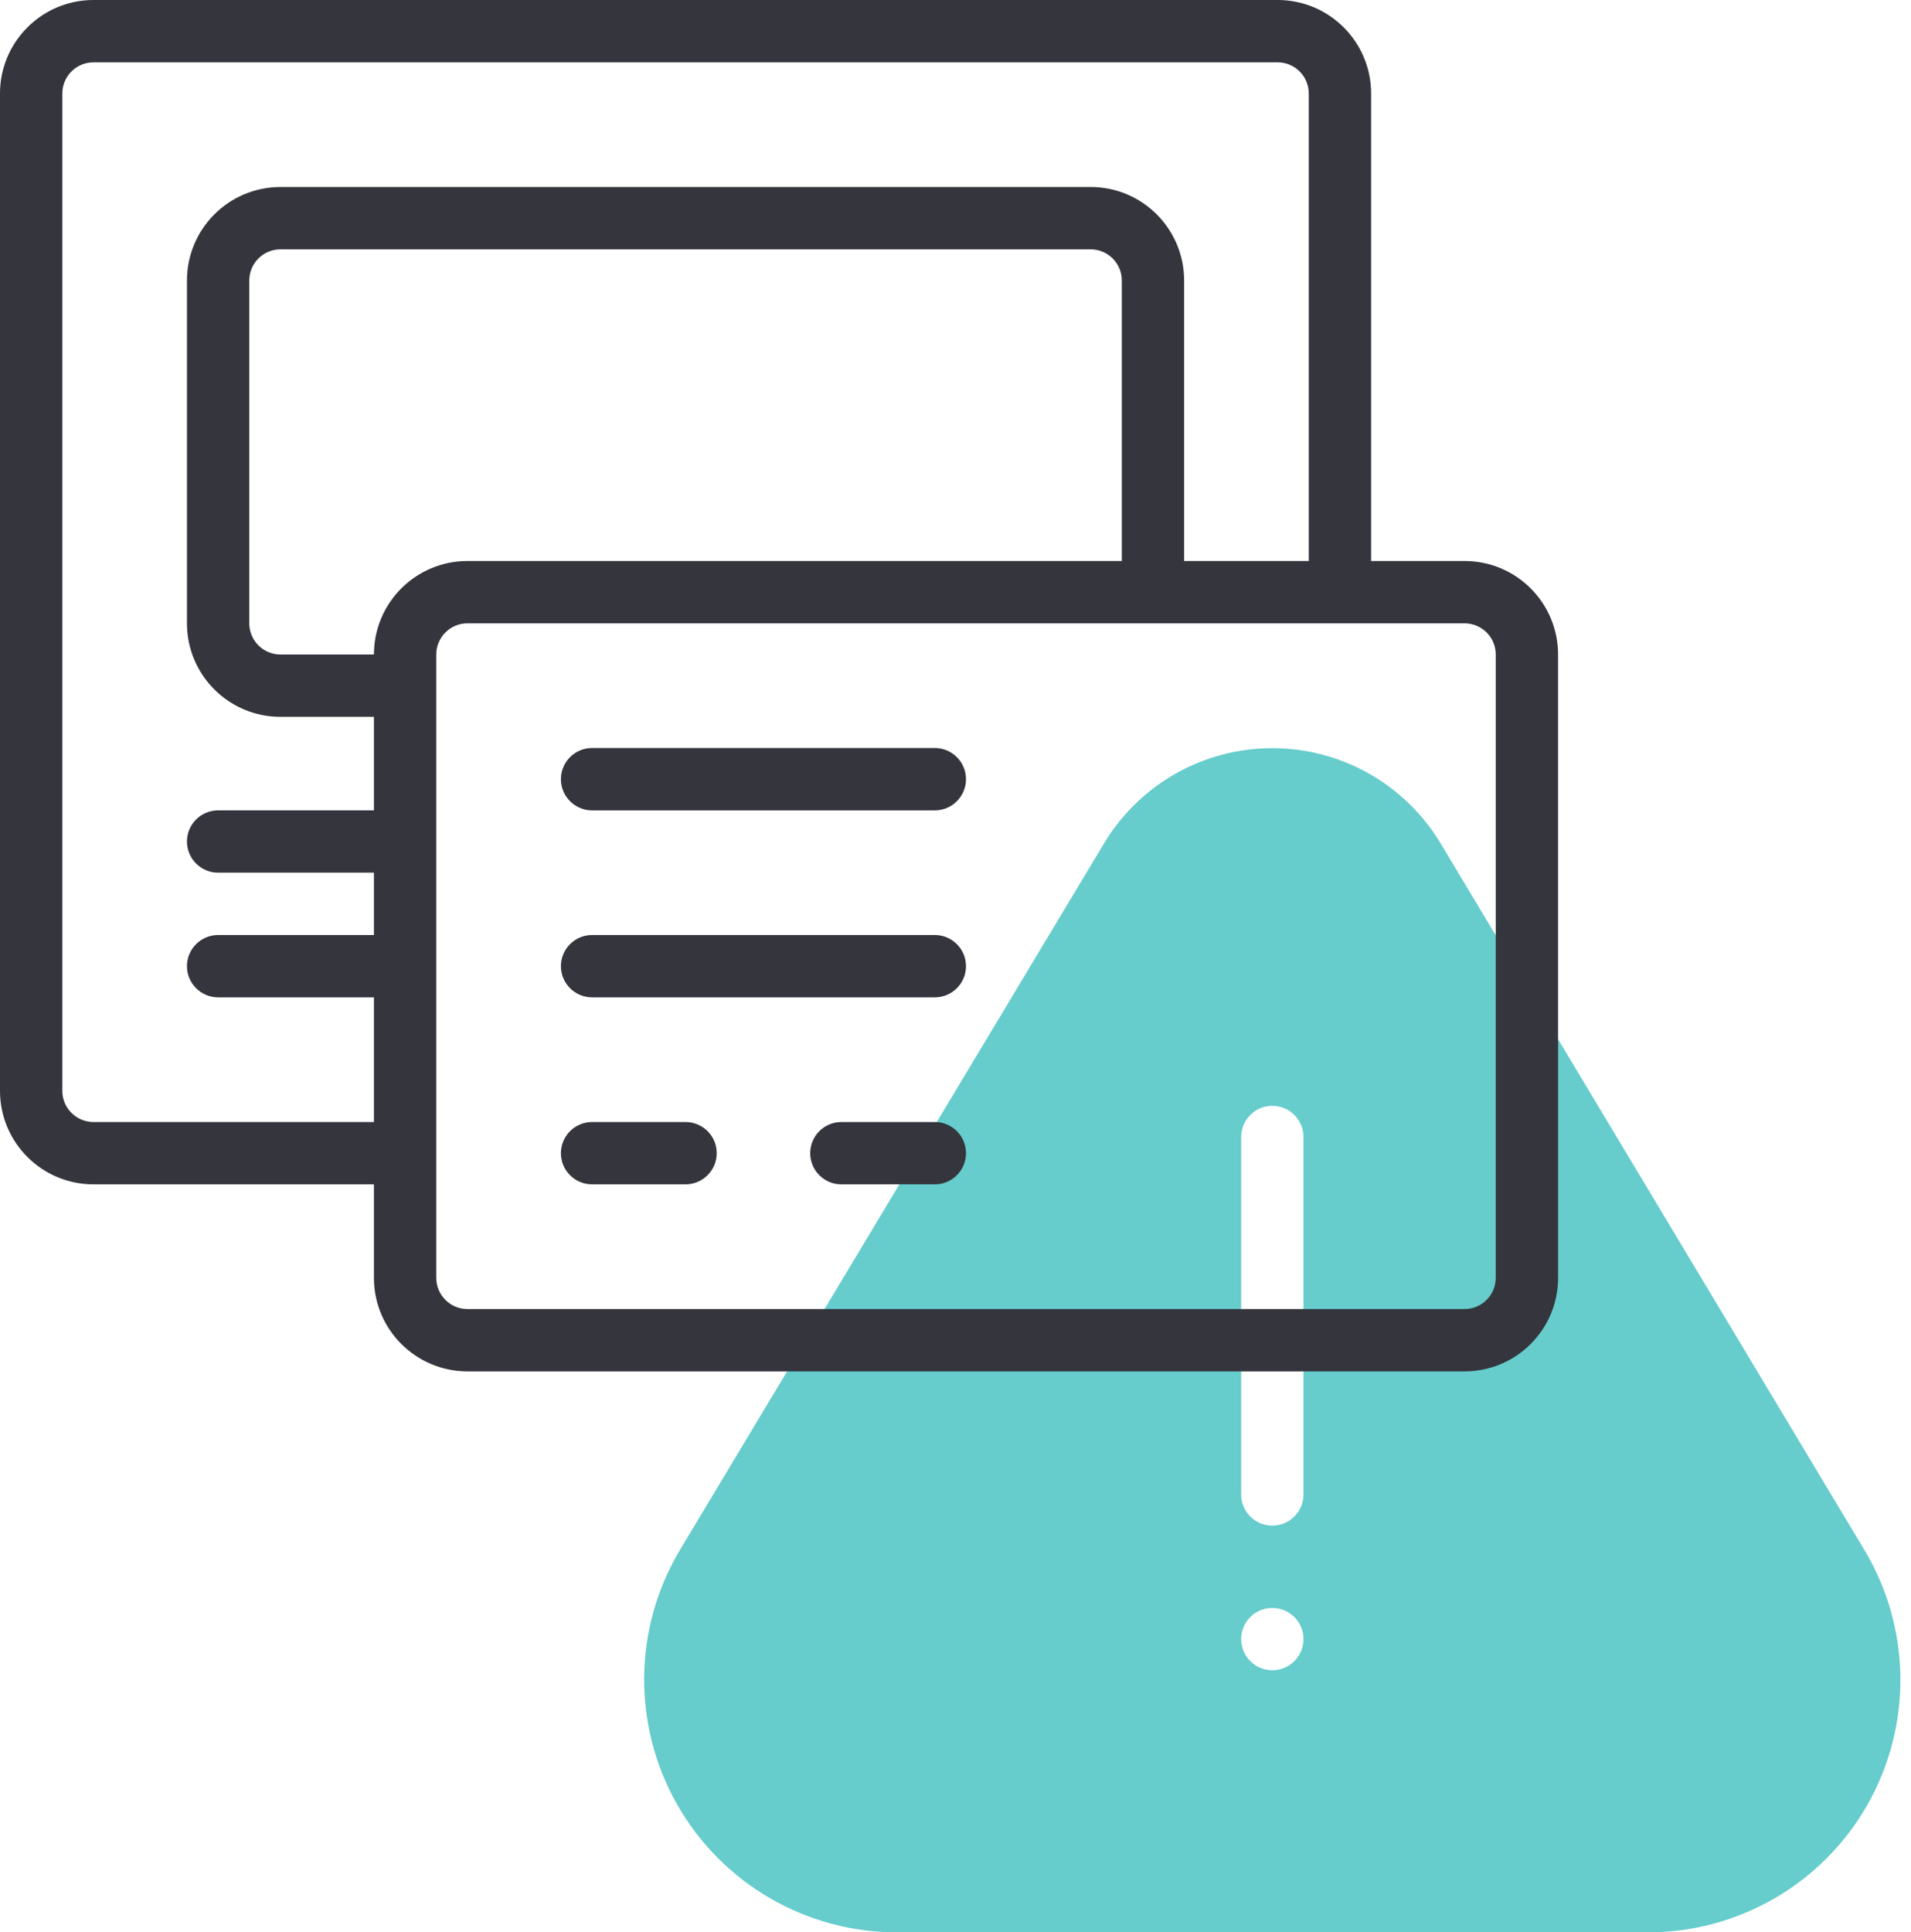<svg width="91" height="92" viewBox="0 0 91 92" fill="none" xmlns="http://www.w3.org/2000/svg">
<path d="M88.78 73.793L68.6 40.153C66.91 37.341 63.868 35.62 60.587 35.62C57.305 35.62 54.263 37.341 52.574 40.153L32.378 73.793C30.15 77.52 30.105 82.157 32.254 85.928C34.406 89.7 38.422 92.02 42.765 92H78.482C82.812 91.998 86.807 89.668 88.939 85.899C91.07 82.13 91.008 77.505 88.78 73.793ZM60.587 79.521C59.986 79.521 59.446 79.159 59.216 78.606C58.986 78.052 59.113 77.413 59.538 76.988C59.963 76.565 60.601 76.437 61.155 76.667C61.709 76.897 62.07 77.438 62.07 78.037C62.07 78.858 61.405 79.521 60.587 79.521ZM62.07 71.152C62.07 71.973 61.405 72.635 60.587 72.635C59.768 72.635 59.103 71.973 59.103 71.152V54.132C59.103 53.313 59.768 52.648 60.587 52.648C61.405 52.648 62.07 53.313 62.07 54.132V71.152Z" fill="#66CCCC"/>
<path d="M69.742 26.71H65.291V4.452C65.291 1.993 63.297 0 60.839 0H4.452C1.993 0 0 1.993 0 4.452V51.936C0 54.394 1.993 56.387 4.452 56.387H17.806V60.839C17.806 63.297 19.8 65.291 22.258 65.291H69.742C72.201 65.291 74.194 63.297 74.194 60.839V31.161C74.194 28.703 72.201 26.71 69.742 26.71ZM4.452 53.42C3.633 53.42 2.968 52.754 2.968 51.936V4.452C2.968 3.633 3.633 2.968 4.452 2.968H60.839C61.658 2.968 62.323 3.633 62.323 4.452V26.71H56.387V13.355C56.387 10.897 54.394 8.903 51.936 8.903H13.355C10.897 8.903 8.903 10.897 8.903 13.355V29.677C8.903 32.136 10.897 34.129 13.355 34.129H17.806V38.581H10.387C9.569 38.581 8.903 39.246 8.903 40.065C8.903 40.883 9.569 41.548 10.387 41.548H17.806V44.516H10.387C9.569 44.516 8.903 45.182 8.903 46C8.903 46.819 9.569 47.484 10.387 47.484H17.806V53.42H4.452ZM22.258 26.71C19.8 26.71 17.806 28.703 17.806 31.161H13.355C12.536 31.161 11.871 30.496 11.871 29.677V13.355C11.871 12.536 12.536 11.871 13.355 11.871H51.936C52.754 11.871 53.42 12.536 53.42 13.355V26.71H22.258ZM71.226 60.839C71.226 61.658 70.561 62.323 69.742 62.323H22.258C21.439 62.323 20.774 61.658 20.774 60.839V31.161C20.774 30.343 21.439 29.677 22.258 29.677H69.742C70.561 29.677 71.226 30.343 71.226 31.161V60.839ZM46 37.097C46 37.916 45.335 38.581 44.516 38.581H28.194C27.375 38.581 26.71 37.916 26.71 37.097C26.71 36.278 27.375 35.613 28.194 35.613H44.516C45.335 35.613 46 36.278 46 37.097ZM46 46C46 46.819 45.335 47.484 44.516 47.484H28.194C27.375 47.484 26.71 46.819 26.71 46C26.71 45.182 27.375 44.516 28.194 44.516H44.516C45.335 44.516 46 45.182 46 46ZM34.129 54.903C34.129 55.722 33.464 56.387 32.645 56.387H28.194C27.375 56.387 26.71 55.722 26.71 54.903C26.71 54.085 27.375 53.42 28.194 53.42H32.645C33.464 53.42 34.129 54.085 34.129 54.903ZM46 54.903C46 55.722 45.335 56.387 44.516 56.387H40.065C39.246 56.387 38.581 55.722 38.581 54.903C38.581 54.085 39.246 53.42 40.065 53.42H44.516C45.335 53.42 46 54.085 46 54.903Z" fill="#34353D"/>
</svg>
